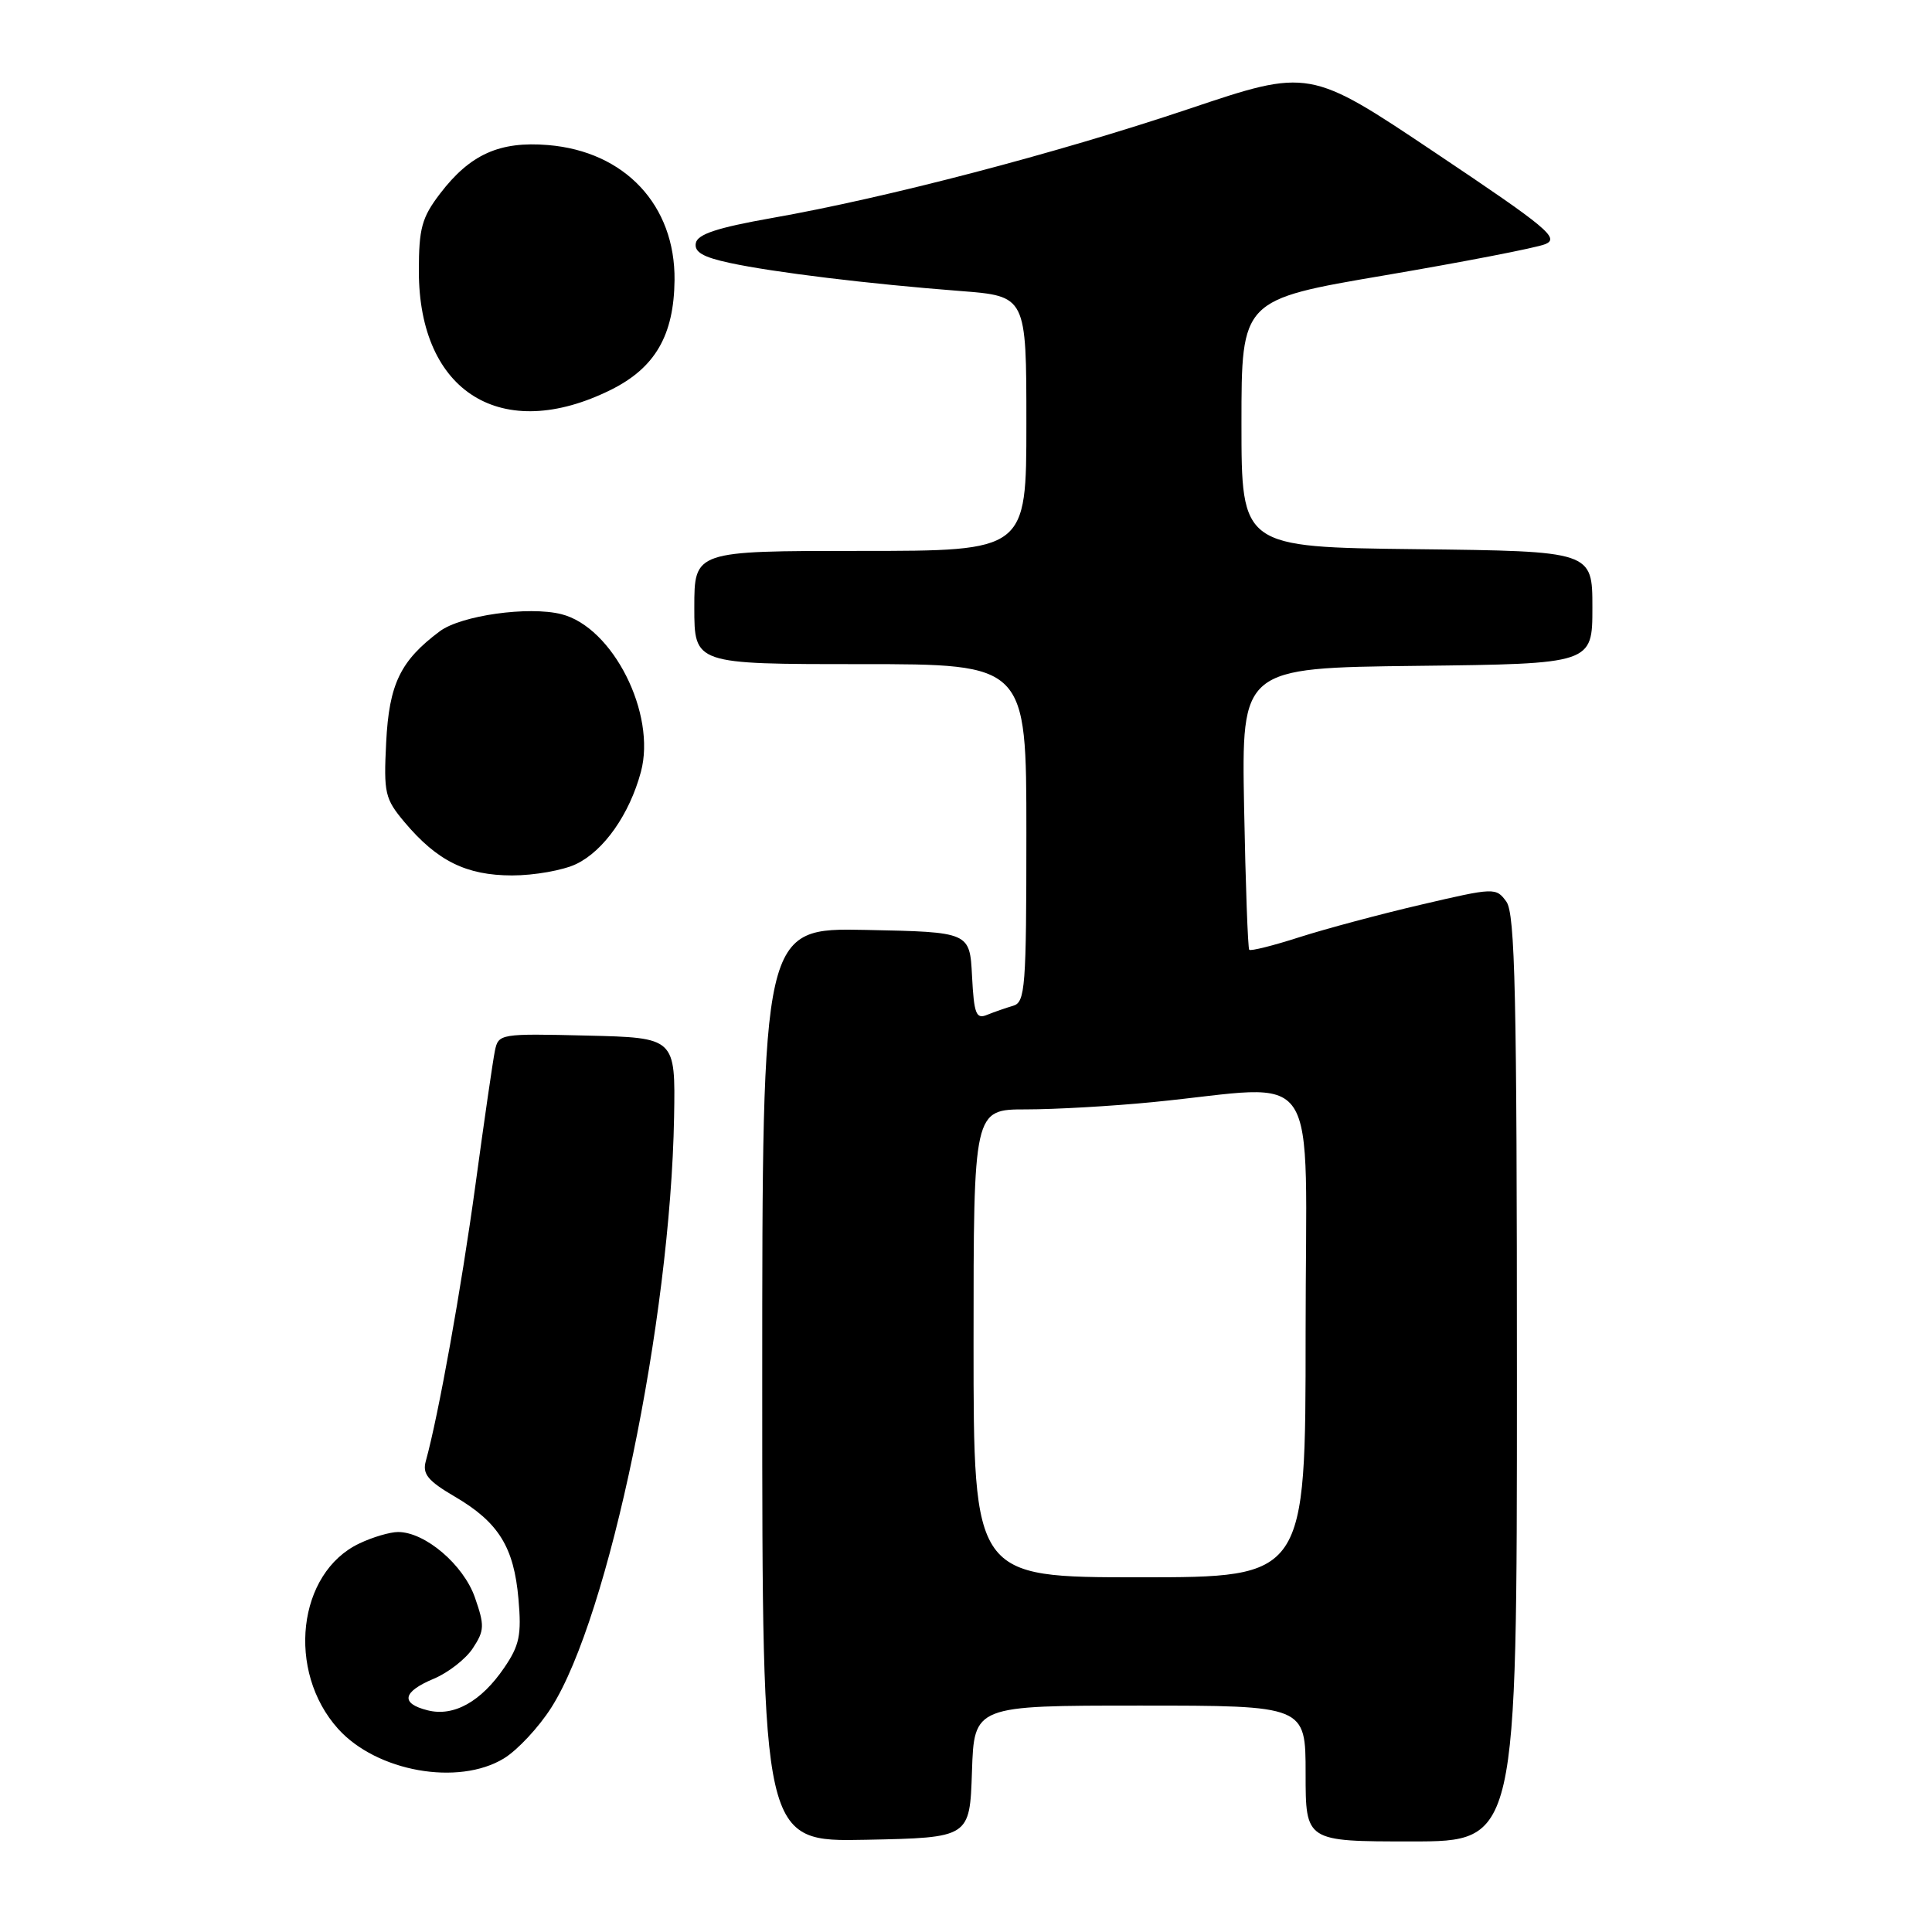 <?xml version="1.0" encoding="UTF-8" standalone="no"?>
<!DOCTYPE svg PUBLIC "-//W3C//DTD SVG 1.1//EN" "http://www.w3.org/Graphics/SVG/1.1/DTD/svg11.dtd" >
<svg xmlns="http://www.w3.org/2000/svg" xmlns:xlink="http://www.w3.org/1999/xlink" version="1.1" viewBox="0 0 256 256">
 <g >
 <path fill="currentColor"
d=" M 128.79 234.75 C 129.08 226.00 129.08 226.00 151.04 226.00 C 173.00 226.00 173.00 226.00 173.00 235.00 C 173.00 244.00 173.00 244.00 187.00 244.00 C 201.00 244.00 201.00 244.00 201.00 182.69 C 201.00 131.75 200.76 121.06 199.60 119.47 C 198.23 117.59 198.02 117.60 188.35 119.86 C 182.93 121.12 175.66 123.07 172.19 124.18 C 168.71 125.30 165.72 126.05 165.53 125.85 C 165.35 125.66 165.04 117.17 164.85 107.00 C 164.51 88.50 164.51 88.50 187.76 88.23 C 211.00 87.96 211.00 87.96 211.00 80.50 C 211.00 73.04 211.00 73.04 187.75 72.77 C 164.50 72.50 164.50 72.50 164.50 56.10 C 164.50 39.71 164.50 39.71 183.50 36.48 C 193.95 34.70 203.50 32.85 204.73 32.36 C 206.71 31.57 205.09 30.22 190.23 20.27 C 173.50 9.06 173.50 9.06 157.50 14.44 C 139.99 20.32 117.50 26.21 102.27 28.89 C 95.04 30.17 92.43 31.03 92.20 32.21 C 91.97 33.40 93.15 34.08 96.75 34.85 C 102.53 36.09 115.15 37.63 127.25 38.56 C 136.00 39.24 136.00 39.24 136.00 56.12 C 136.00 73.00 136.00 73.00 114.00 73.00 C 92.00 73.00 92.00 73.00 92.00 80.50 C 92.00 88.00 92.00 88.00 114.00 88.00 C 136.00 88.00 136.00 88.00 136.00 110.38 C 136.00 130.84 135.85 132.81 134.25 133.27 C 133.29 133.55 131.74 134.09 130.80 134.47 C 129.34 135.08 129.06 134.38 128.80 129.34 C 128.50 123.50 128.50 123.50 114.75 123.22 C 101.00 122.94 101.00 122.94 101.00 183.50 C 101.00 244.06 101.00 244.06 114.75 243.78 C 128.50 243.50 128.50 243.50 128.79 234.75 Z  M 66.77 233.00 C 68.57 231.90 71.40 228.87 73.06 226.25 C 80.69 214.26 88.84 175.01 89.32 148.00 C 89.50 137.50 89.50 137.50 77.78 137.22 C 66.27 136.94 66.05 136.98 65.58 139.22 C 65.32 140.47 64.16 148.47 63.00 157.00 C 61.13 170.69 58.12 187.46 56.42 193.61 C 55.95 195.31 56.69 196.22 60.28 198.32 C 66.06 201.71 68.10 204.99 68.70 211.88 C 69.12 216.64 68.83 218.03 66.82 220.97 C 63.76 225.47 60.13 227.50 56.68 226.63 C 53.02 225.72 53.32 224.18 57.48 222.44 C 59.39 221.64 61.73 219.82 62.66 218.39 C 64.20 216.05 64.22 215.38 62.93 211.68 C 61.42 207.34 56.33 203.00 52.75 203.00 C 51.68 203.00 49.36 203.68 47.61 204.52 C 39.42 208.40 37.93 221.44 44.80 229.08 C 49.90 234.75 60.73 236.68 66.77 233.00 Z  M 76.35 114.49 C 80.02 112.73 83.41 107.90 84.92 102.29 C 87.00 94.58 81.20 83.09 74.38 81.38 C 70.04 80.29 61.08 81.55 58.27 83.65 C 53.05 87.55 51.56 90.63 51.17 98.36 C 50.83 105.11 51.00 105.84 53.61 108.95 C 57.94 114.09 61.78 115.99 67.85 116.00 C 70.79 116.00 74.62 115.32 76.35 114.49 Z  M 80.97 51.64 C 86.81 48.73 89.30 44.43 89.38 37.13 C 89.49 27.21 82.81 20.06 72.61 19.22 C 66.20 18.69 62.28 20.45 58.30 25.67 C 55.89 28.83 55.50 30.26 55.50 35.92 C 55.50 52.02 66.53 58.82 80.97 51.64 Z  M 129.00 178.00 C 129.00 147.00 129.00 147.00 135.96 147.00 C 139.79 147.00 147.33 146.57 152.71 146.04 C 175.52 143.81 173.00 140.02 173.00 176.65 C 173.00 209.00 173.00 209.00 151.00 209.00 C 129.00 209.00 129.00 209.00 129.00 178.00 Z "/>
</g>
</svg>
